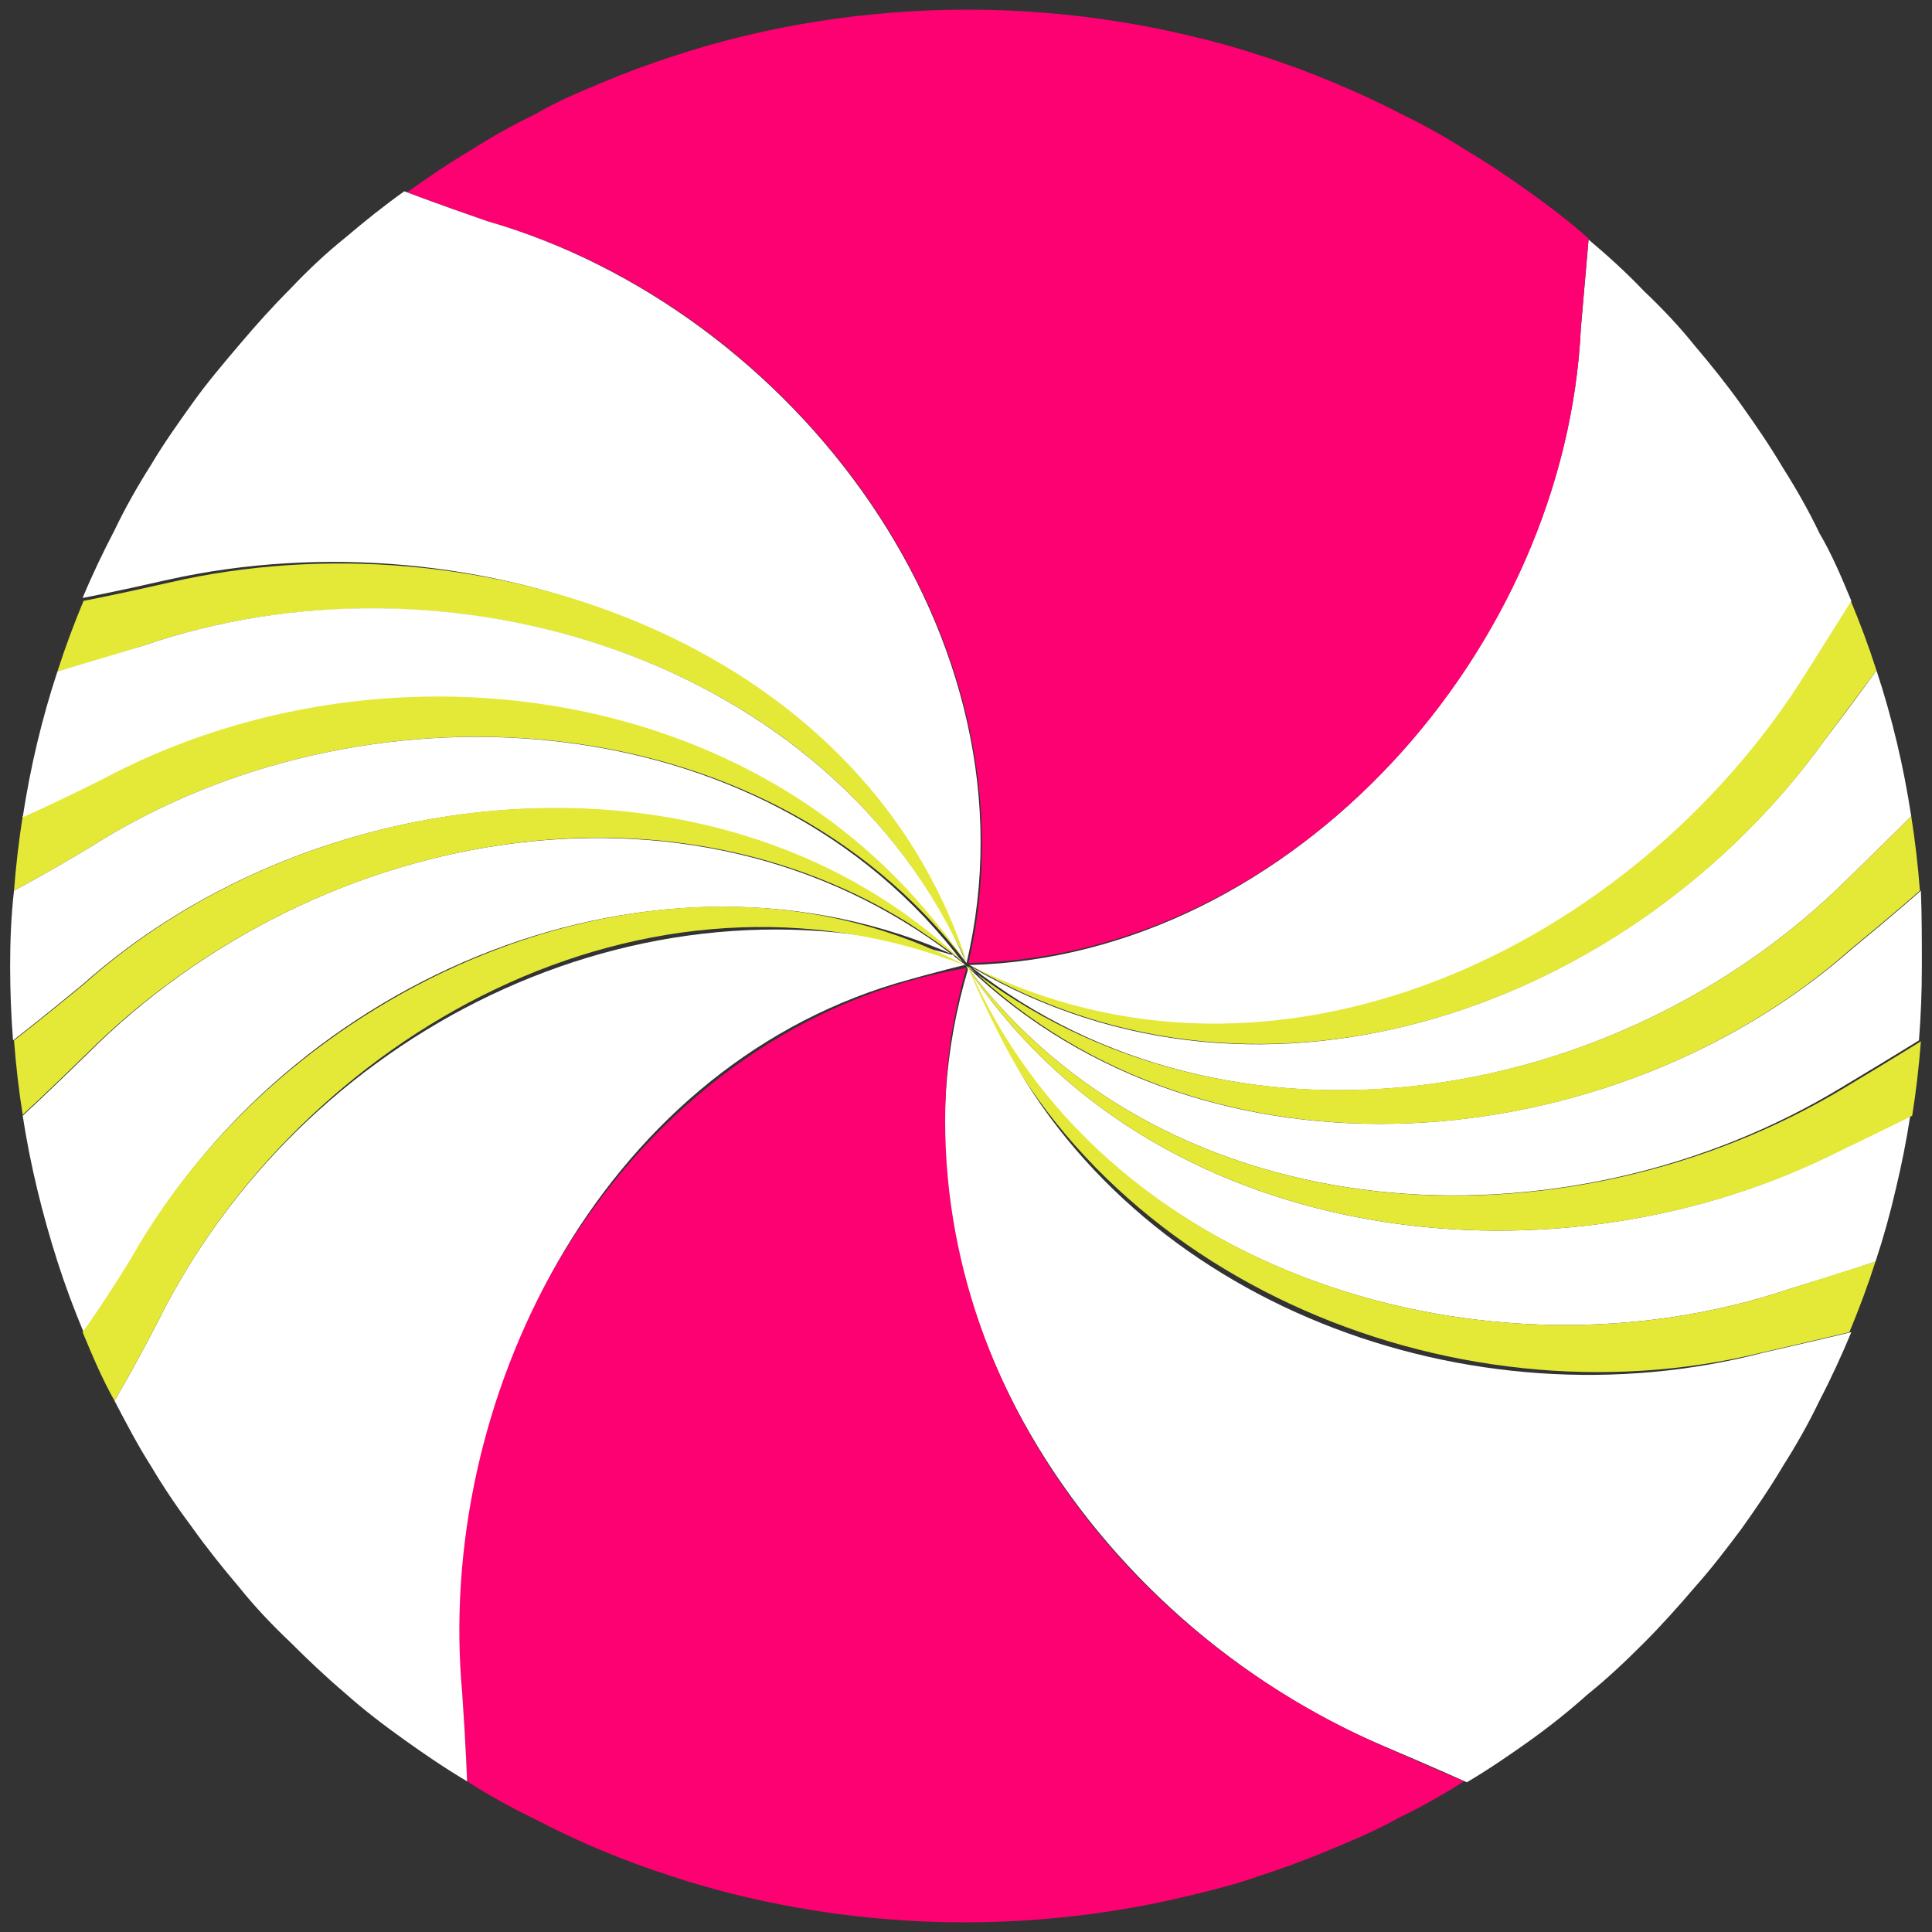 <?xml version="1.0" encoding="utf-8"?>
<!-- Generator: Adobe Illustrator 19.1.0, SVG Export Plug-In . SVG Version: 6.00 Build 0)  -->
<svg version="1.1" id="Layer_1" xmlns="http://www.w3.org/2000/svg" xmlns:xlink="http://www.w3.org/1999/xlink" x="0px" y="0px"
	 width="200px" height="200px" viewBox="-439 861 200 200" enable-background="new -439 861 200 200" xml:space="preserve">
<rect x="-439" y="861" width="200" height="200" fill="#333333" stroke="none"/>
<g>
	<path fill="#FFFFFF" d="M-240.15,953.2c0,0-2.6,2.3-7.1,6c-24.7,21.8-66.7,25.8-91.7,1.8c14,32,54,44,85.3,33.4
		c5.6-1.7,8.8-2.8,8.8-2.8c0.8-2.4,1.5-4.9,2.1-7.5c0.6-2.5,1.1-5,1.5-7.6c0,0-3,1.5-8.3,4.1c-29.4,14.4-70.4,9.4-89.4-19.6
		c21,28,62,30,90.7,12.5c5-3,7.9-4.8,7.9-4.8c0.2-2.5,0.3-5.1,0.3-7.7C-240.05,958.4-240.05,955.8-240.15,953.2z"/>
	<path fill="#E4E837" d="M-241.05,976.5c0.4-2.5,0.7-5.1,0.9-7.7c0,0-2.9,1.8-7.9,4.8c-28.9,17.4-69.9,15.4-90.9-12.6
		c19,29,60,34,89.5,19.6C-244.05,978-241.05,976.5-241.05,976.5z"/>
	<path fill="#FFFFFF" d="M-338.45,961.1c26.5,20.9,66.5,14.9,90.7-9.1c4.2-4.1,6.6-6.5,6.6-6.5c-0.4-2.6-0.9-5.2-1.5-7.7
		s-1.3-5-2.1-7.4c0,0-2,2.8-5.5,7.4C-269.95,965-307.95,979-338.45,961.1L-338.45,961.1z"/>
	<path fill="#E4E837" d="M-338.45,961c30.6,18,68.6,4,88.2-23.2c3.5-4.7,5.5-7.4,5.5-7.4c-0.8-2.5-1.7-4.9-2.7-7.3l0,0
		c0,0-1.8,2.9-4.9,7.8c-16.6,26-48.6,43-79.3,32.7C-335.95,962.2-338.45,961-338.45,961z"/>
	<path fill="#E4E837" d="M-338.75,961c24.9,24,66.9,20,91.4-1.8c4.5-3.7,7.1-6,7.1-6c-0.2-2.6-0.5-5.2-0.9-7.7c0,0-2.4,2.4-6.6,6.5
		c-24.2,24-64.2,30-91.2,9c12,32,50,48,82.4,40c5.7-1.3,9-2.1,9-2.1l0,0c1-2.4,1.9-4.8,2.7-7.3c0,0-3.2,1-8.8,2.8
		C-284.95,1005-324.95,993-338.75,961L-338.75,961z"/>
	<path fill="#FFFFFF" d="M-338.75,961.2c-10.2,33.8,12.8,67.8,43.1,80.6c5.4,2.3,8.5,3.7,8.5,3.7l0,0c2.2-1.3,4.4-2.8,6.5-4.3
		c2.1-1.5,4.1-3.1,6-4.8c2-1.6,3.9-3.4,5.8-5.3c1.8-1.8,3.6-3.8,5.3-5.8c1.7-1.9,3.3-4,4.8-6c1.5-2.1,3-4.3,4.3-6.5
		c1.4-2.2,2.7-4.5,3.8-6.8c1.2-2.3,2.3-4.7,3.3-7.1l0,0c0,0-3.3,0.8-9,2.1c-30.4,8-65.4-5-79.3-33.1
		C-337.75,963.8-338.75,961.2-338.75,961.2z"/>
	<path fill="#FFFFFF" d="M-338.65,960.9c31.7,16.1,68.7-1.9,86.4-29.9c3.1-4.9,4.9-7.8,4.9-7.8l0,0c-1-2.4-2-4.8-3.3-7
		c-1.1-2.3-2.4-4.6-3.8-6.8c-1.3-2.2-2.8-4.4-4.3-6.5s-3.1-4.1-4.8-6.1c-1.6-2-3.4-3.9-5.3-5.7c-1.8-1.9-3.8-3.7-5.7-5.3
		c0,0-0.3,3.4-0.8,9.2C-276.95,928-304.95,960-338.65,960.9L-338.65,960.9z"/>
	<path fill="#FD0172" d="M-338.95,961.2c-34,5.8-56,41.8-52.2,75.1c0.4,5.8,0.5,9.1,0.5,9.1l0,0c2.2,1.4,4.5,2.7,6.8,3.8
		c2.3,1.2,4.6,2.3,7,3.3c2.4,1,4.8,1.9,7.3,2.7c2.4,0.8,4.9,1.5,7.4,2.1s5.1,1.1,7.6,1.5s5.1,0.7,7.7,0.9c2.5,0.2,5.1,0.3,7.7,0.3
		c2.6,0,5.2-0.1,7.7-0.3c2.6-0.2,5.2-0.5,7.7-0.9c2.6-0.4,5.1-0.9,7.6-1.5s5-1.2,7.5-2.1c2.5-0.8,4.9-1.7,7.3-2.7
		c2.4-1,4.8-2,7.1-3.3c2.3-1.1,4.6-2.4,6.8-3.8l0,0c0,0-3.1-1.3-8.5-3.7c-29-12.7-49-41.7-44.6-73.4
		C-339.75,963.8-338.95,961.2-338.95,961.2z"/>
	<path fill="#FD0172" d="M-338.75,960.7c33.9-0.7,61.9-32.7,63.4-65.8c0.5-5.8,0.8-9.2,0.8-9.2c-1.9-1.7-4-3.3-6.1-4.8
		c-2.1-1.5-4.3-3-6.5-4.3c-2.2-1.4-4.5-2.7-6.8-3.8c-2.3-1.2-4.7-2.3-7.1-3.3c-2.4-1-4.8-1.9-7.3-2.7c-2.4-0.8-4.9-1.5-7.5-2.1
		c-2.5-0.6-5-1.1-7.6-1.5c-2.5-0.4-5.1-0.7-7.7-0.9c-2.5-0.2-5.1-0.3-7.7-0.3c-2.6,0-5.2,0.1-7.7,0.3c-2.6,0.2-5.2,0.5-7.7,0.9
		c-2.6,0.4-5.1,0.9-7.6,1.5s-5,1.3-7.4,2.1c-2.5,0.8-4.9,1.7-7.3,2.7c-2.4,1-4.8,2-7,3.3c-2.3,1.1-4.6,2.4-6.8,3.8
		c-2.2,1.3-4.4,2.8-6.5,4.3c0,0,3.1,1.2,8.6,3.1C-356.95,893-330.95,927-338.75,960.7L-338.75,960.7z"/>
	<path fill="#FFFFFF" d="M-338.95,960.7c8-33.7-18-67.7-49.6-76.8c-5.5-1.9-8.6-3.1-8.6-3.1c-2.1,1.5-4.1,3.1-6.1,4.8
		c-2,1.6-3.9,3.4-5.7,5.3c-1.8,1.8-3.6,3.8-5.2,5.7c-1.7,2-3.4,4-4.9,6.1s-3,4.2-4.3,6.4c-1.4,2.2-2.7,4.5-3.8,6.8
		c-1.2,2.3-2.3,4.6-3.3,7c0,0,3.2-0.6,8.9-1.9c31.6-7,70.6,6,82.5,39.5L-338.95,960.7z"/>
	<path fill="#E4E837" d="M-338.95,960.7c-19-29.7-61-34.7-89.5-19.1c-5.2,2.6-8.2,3.9-8.2,3.9l0,0c-0.4,2.5-0.7,5.1-0.9,7.7
		c0,0,2.9-1.5,7.9-4.5C-401.95,931-359.95,933-338.95,960.7L-338.95,960.7z"/>
	<path fill="#E4E837" d="M-338.95,960.5c-11-33.5-51-46.5-82.5-39.2c-5.7,1.3-8.9,1.9-8.9,1.9c-1,2.4-1.9,4.8-2.7,7.3l0,0
		c0,0,3.2-0.8,8.7-2.6c28.5-9.9,65.5-0.9,81.9,26.2C-340.15,958-338.95,960.5-338.95,960.5z"/>
	<path fill="#FFFFFF" d="M-339.15,960.9c-20.8-27.9-62.8-29.9-90.5-12.2c-5,3-7.9,4.5-7.9,4.5c-0.3,2.6-0.4,5.2-0.4,7.8
		s0.1,5.2,0.3,7.7c0,0,2.6-2,7.1-5.7c24.6-22,66.6-26,91.6-2c-27-22-67-15-91.1,9.2c-4.2,4.1-6.6,6.3-6.6,6.3l0,0
		c0.4,2.6,0.9,5.1,1.5,7.6c0.6,2.5,1.3,5,2.1,7.5c0.8,2.5,1.7,4.9,2.7,7.3c0,0,1.9-2.7,5-7.6c16.4-29.3,54.4-45.3,85.4-31.3
		c-33-10-68,8-82.8,38c-2.7,5.2-4.4,8-4.4,8c1.2,2.3,2.4,4.6,3.8,6.8c1.3,2.2,2.8,4.4,4.3,6.4c1.5,2.1,3.1,4.1,4.8,6.1
		c1.6,2,3.4,3.9,5.3,5.7c1.8,1.8,3.7,3.6,5.7,5.3c1.9,1.7,4,3.3,6.1,4.8c2.1,1.5,4.3,3,6.5,4.3l0,0c0,0-0.1-3.3-0.5-9.1
		c-2.8-30.3,14.2-64.3,44.9-73.5C-341.75,961.5-339.15,960.9-339.15,960.9z"/>
	<path fill="#FFFFFF" d="M-338.95,960.7c-14-31.7-54-43.7-85.4-32.8c-5.6,1.7-8.7,2.6-8.7,2.6l0,0c-0.8,2.4-1.5,4.9-2.1,7.4
		c-0.6,2.5-1.1,5.1-1.5,7.7l0,0c0,0,3-1.3,8.2-3.9c27.5-14.7,64.5-10.7,85,13.2C-340.45,958.4-338.95,960.7-338.95,960.7z"/>
	<path fill="#E4E837" d="M-430.45,998.9c1,2.4,2,4.8,3.3,7.1c0,0,1.7-2.8,4.4-8c14.8-30,50.8-50,83.8-37c-30-16-70,1-86.5,30.3
		C-428.45,996.2-430.45,998.9-430.45,998.9z"/>
	<path fill="#E4E837" d="M-339.15,960.7c-24.8-23.7-66.8-19.7-91.3,2.3c-4.5,3.7-7.1,5.7-7.1,5.7c0.2,2.6,0.5,5.2,0.9,7.7l0,0
		c0,0,2.4-2.2,6.6-6.3c22.2-22.1,58.2-30.1,85-13.6C-341.15,959-339.15,960.7-339.15,960.7z"/>
</g>
</svg>
